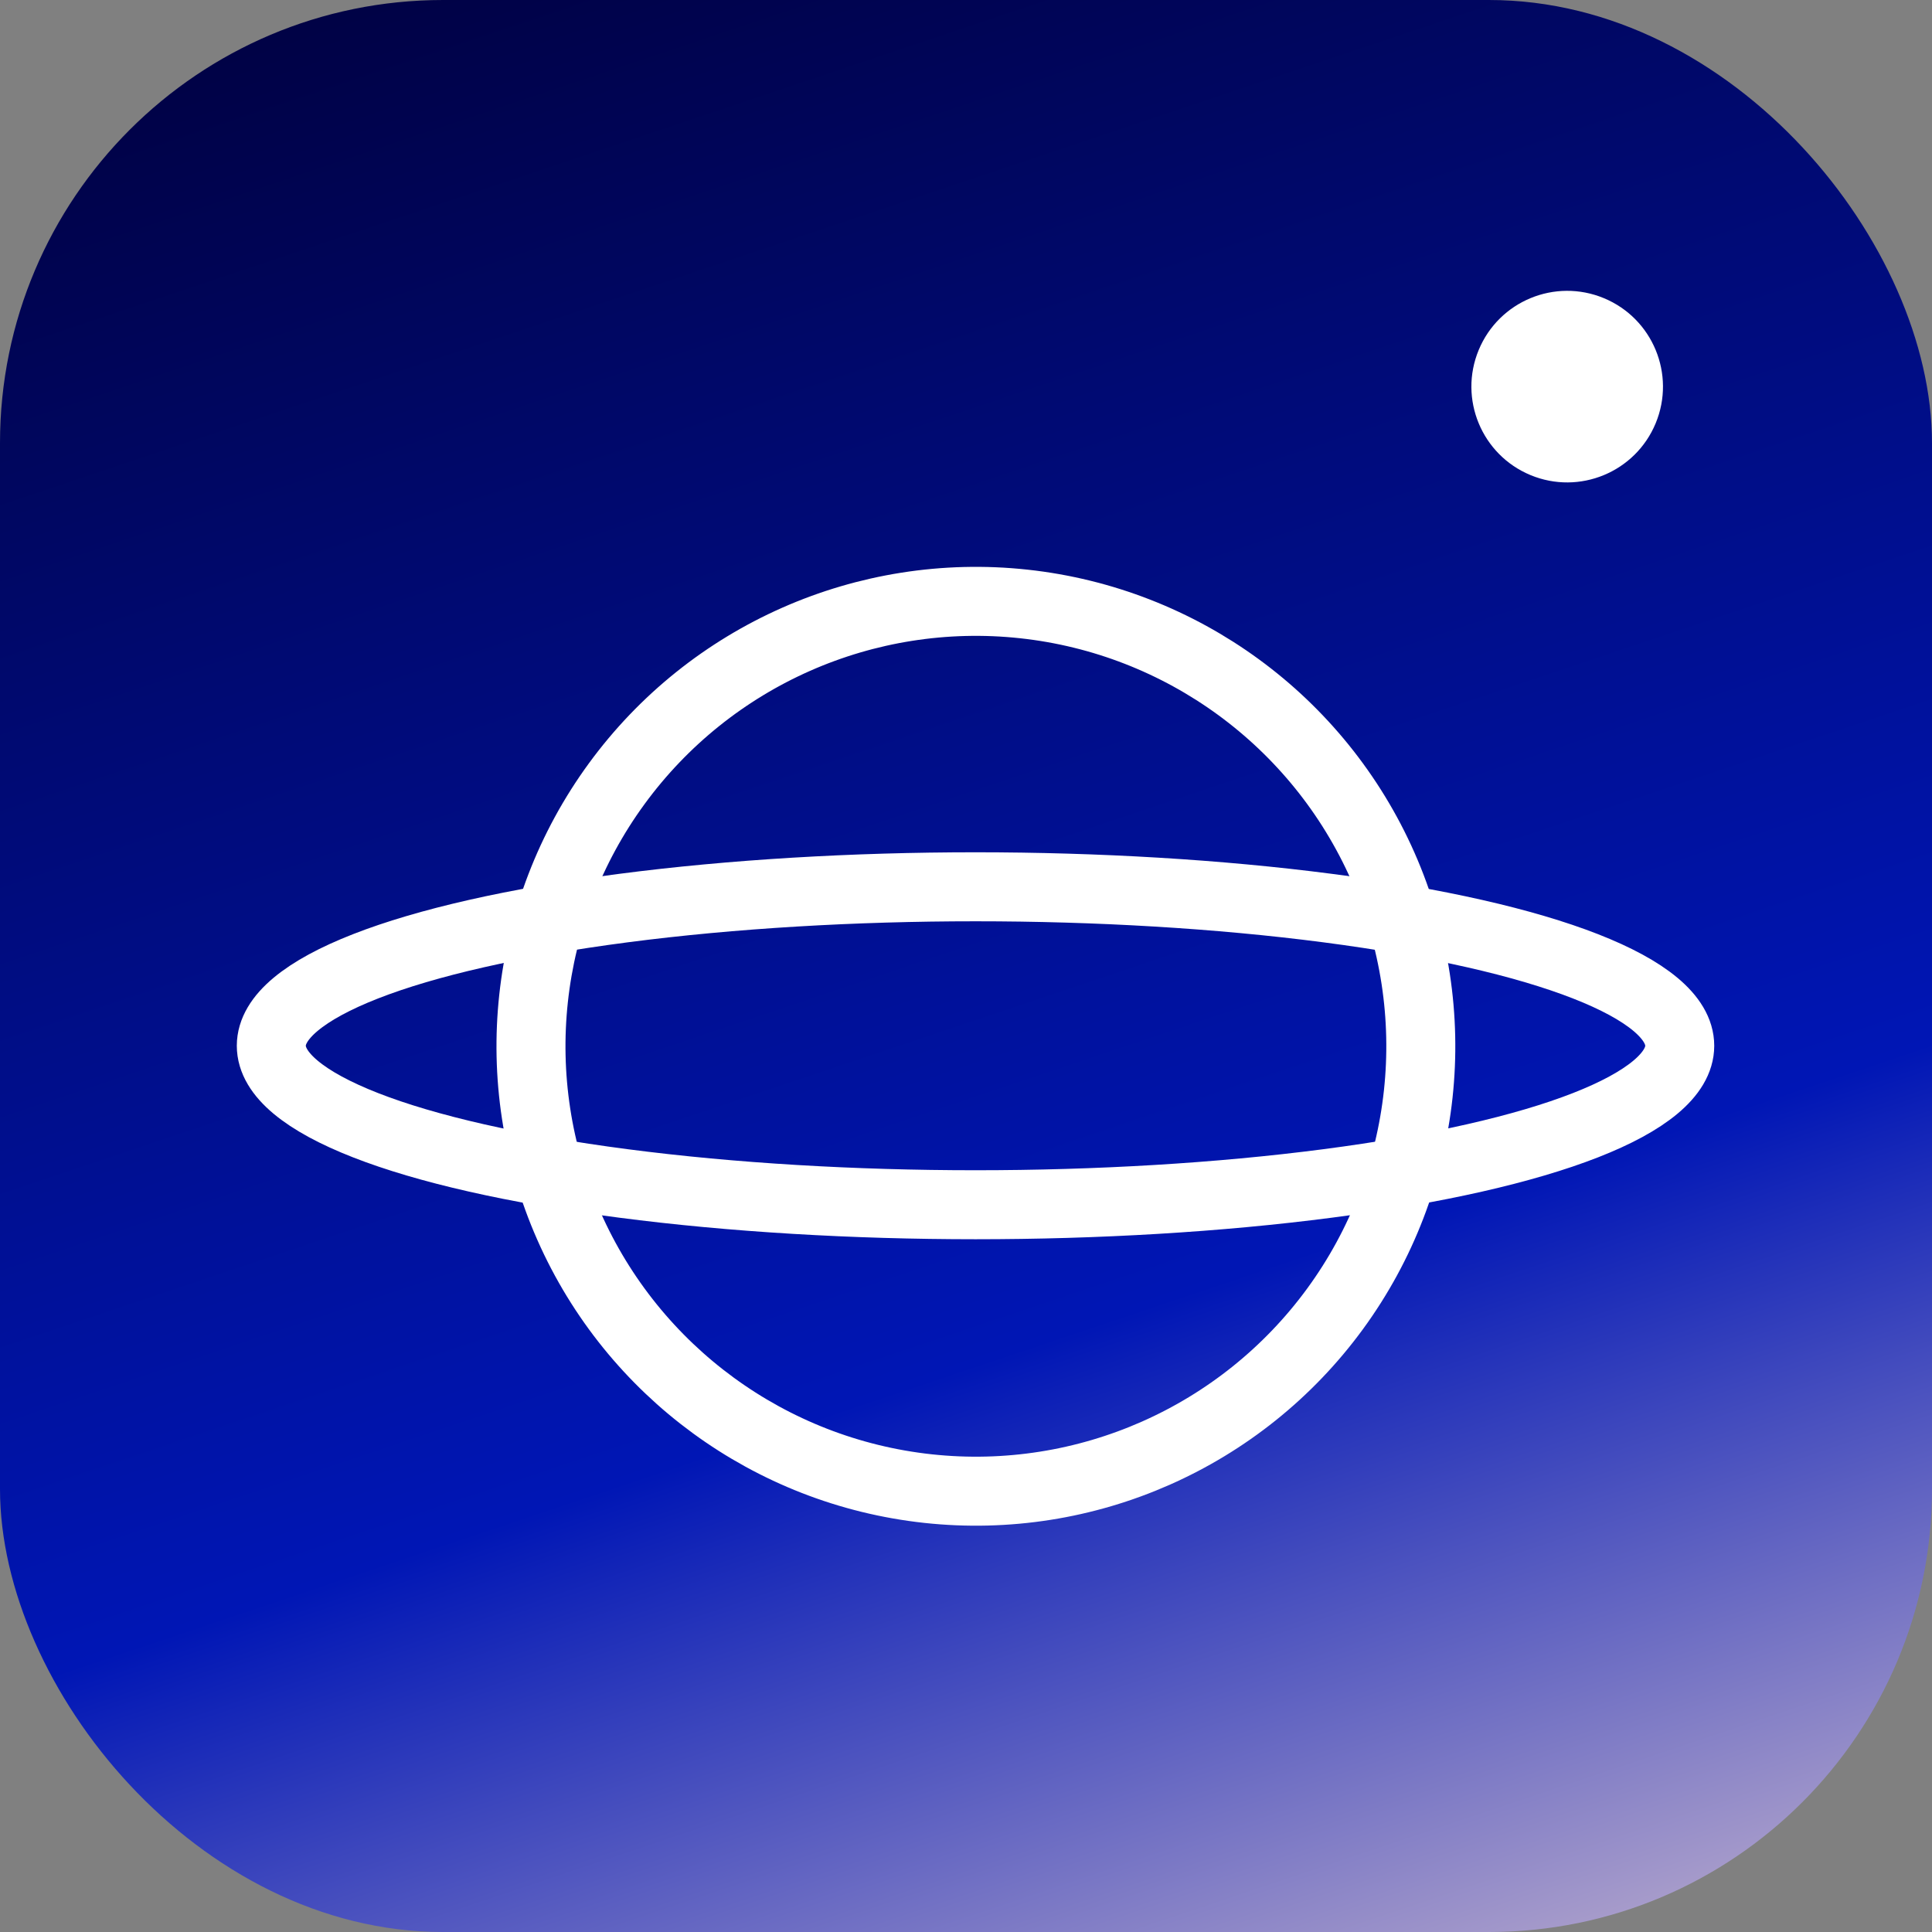 <svg id="Layer_1" data-name="Layer 1" xmlns="http://www.w3.org/2000/svg" xmlns:xlink="http://www.w3.org/1999/xlink" viewBox="0 0 140 140"><rect x="0" y="0" width="140" height="140" fill="#808080" stroke="none"/><defs><style>.cls-1{fill:url(#linear-gradient);}.cls-2{fill:#fff;}.cls-3{fill:none;stroke:#fff;stroke-miterlimit:10;stroke-width:5px;}</style><linearGradient id="linear-gradient" x1="41.94" y1="-13.56" x2="100.42" y2="160.6" gradientUnits="userSpaceOnUse"><stop offset="0" stop-color="#00003d"/><stop offset="0.63" stop-color="#0016b5"/><stop offset="1" stop-color="#d7c2d1"/></linearGradient></defs><rect class="cls-1" width="140" height="140" rx="32.1"/><circle class="cls-2" cx="251.1" cy="583.91" r="6.94" transform="translate(-521.99 36.55) rotate(-67.5)"/><circle class="cls-3" cx="208.22" cy="631.74" r="32.24" transform="translate(-374.99 -417.94) rotate(-23.83)"/><ellipse class="cls-3" cx="70.69" cy="75.78" rx="51.03" ry="11.52"/></svg>